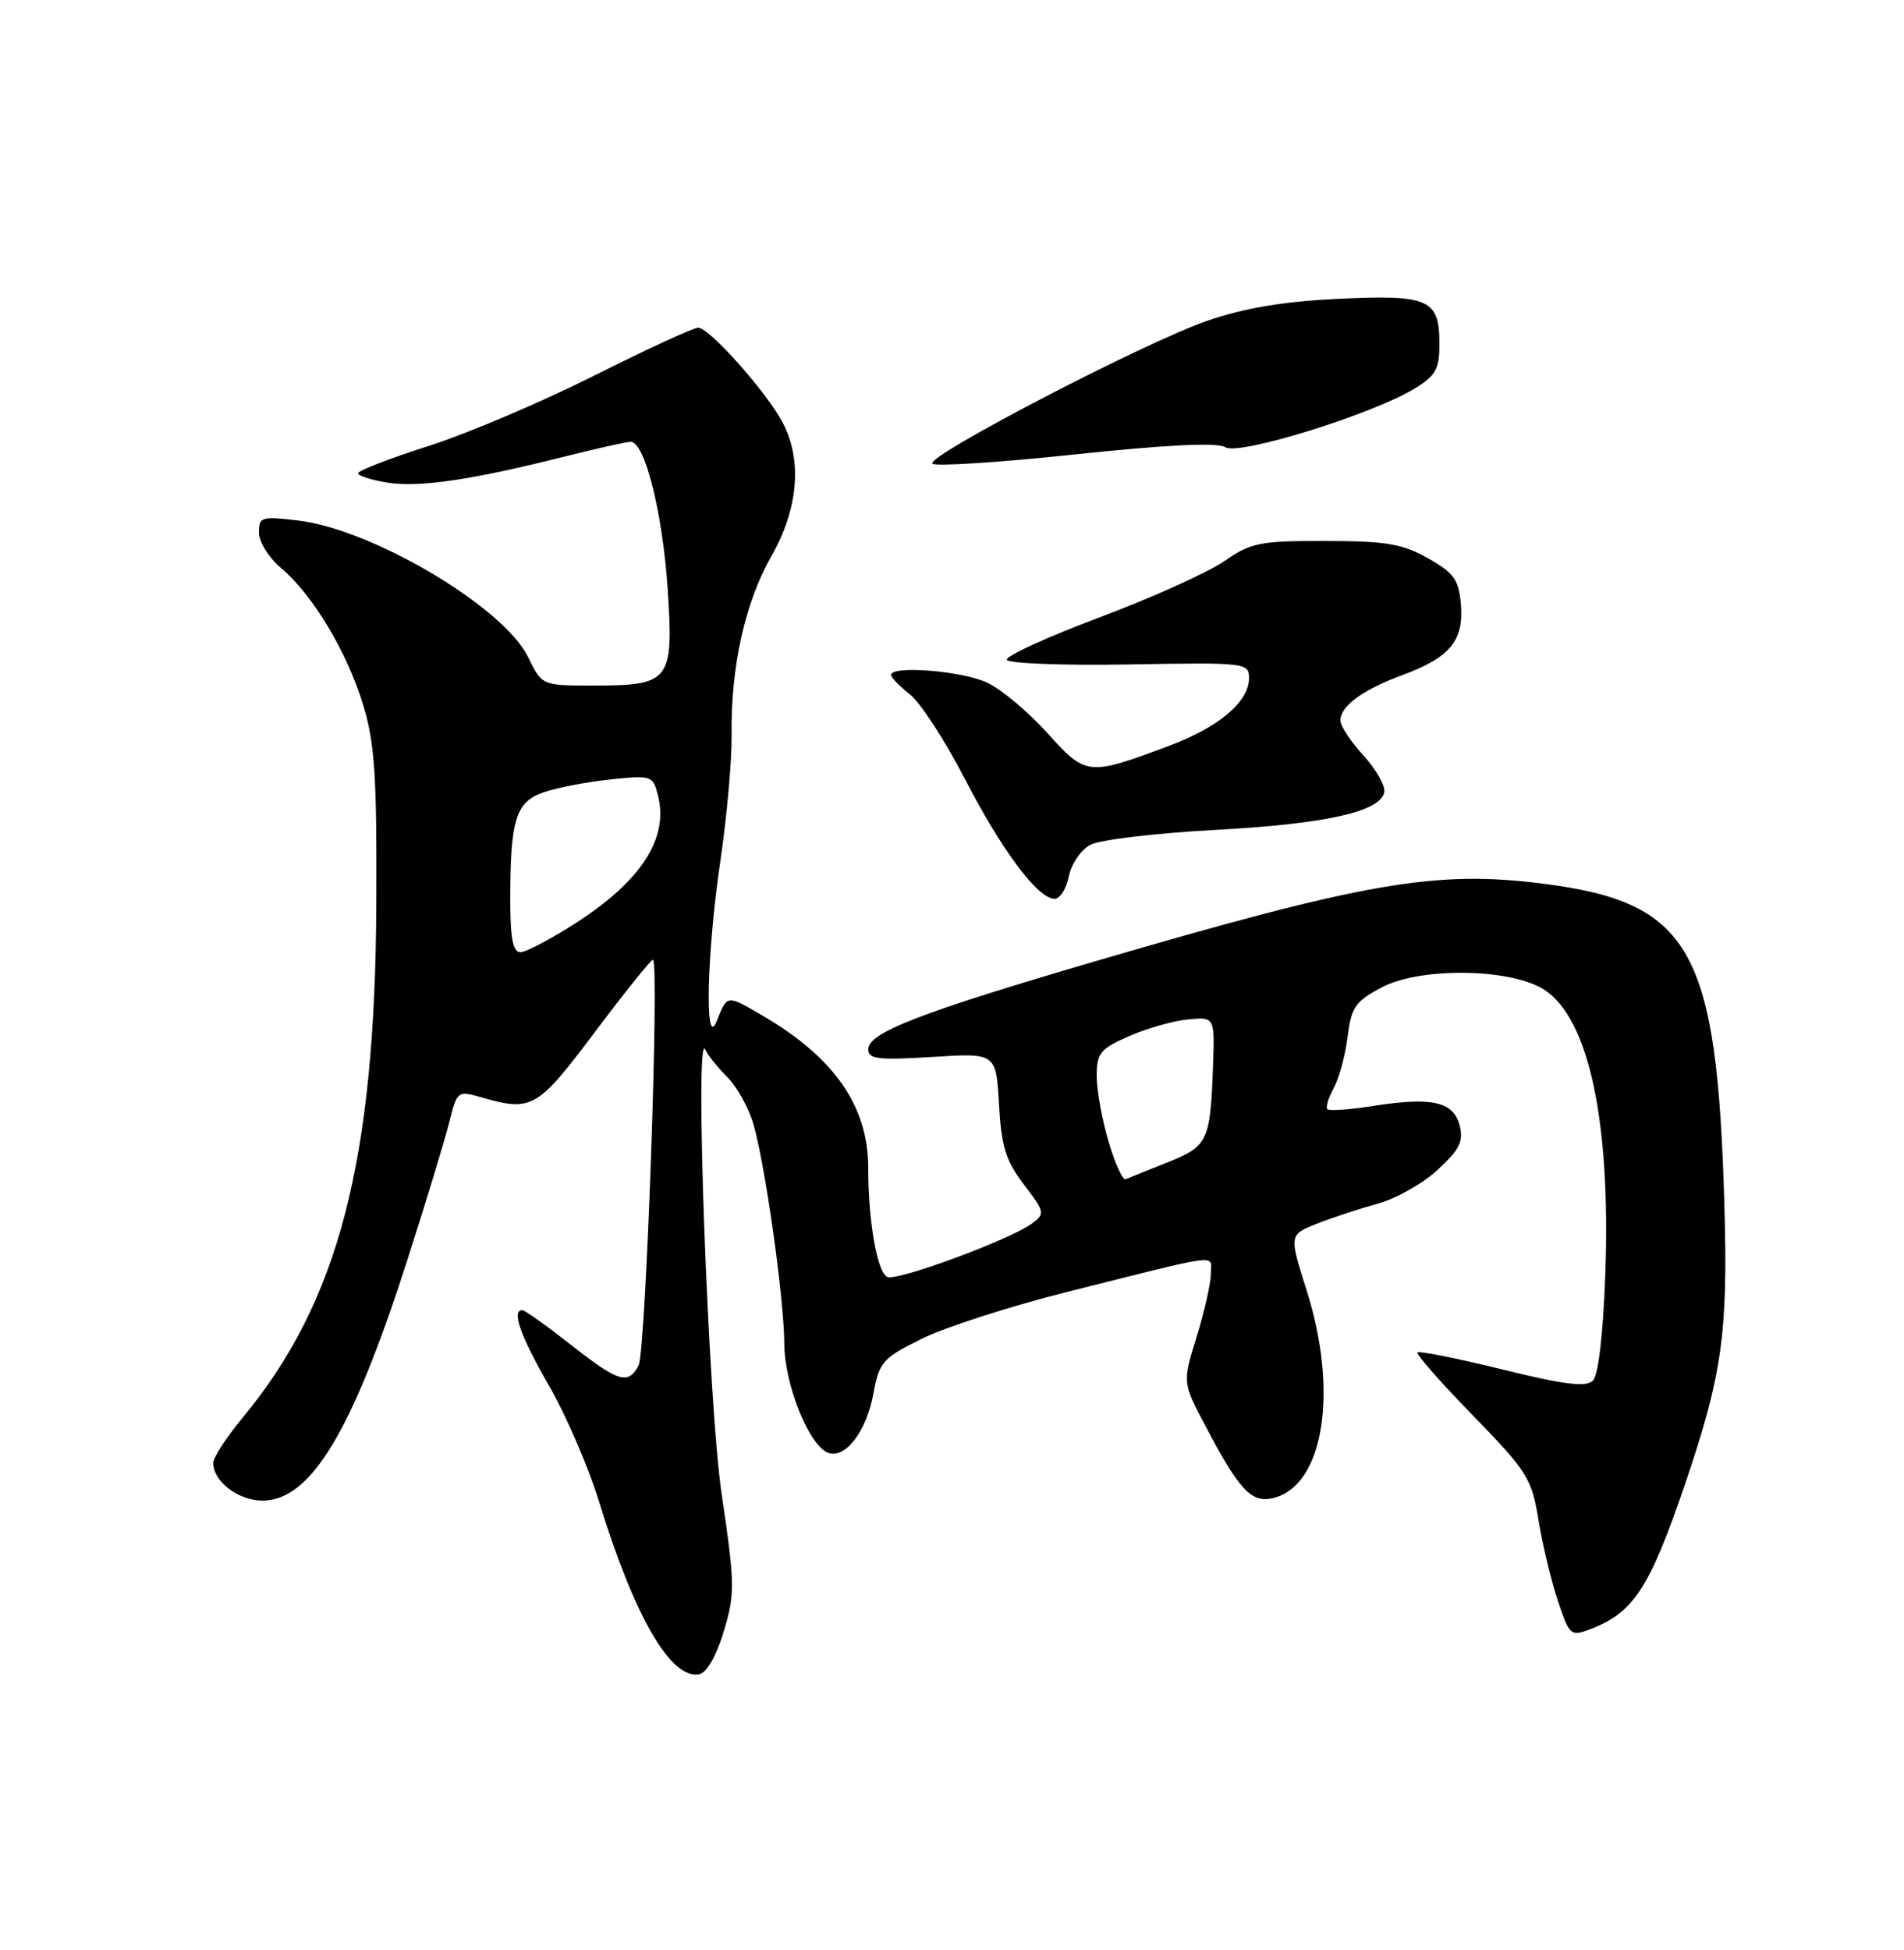 <?xml version="1.0" encoding="UTF-8" standalone="no"?>
<!DOCTYPE svg PUBLIC "-//W3C//DTD SVG 1.1//EN" "http://www.w3.org/Graphics/SVG/1.1/DTD/svg11.dtd" >
<svg xmlns="http://www.w3.org/2000/svg" xmlns:xlink="http://www.w3.org/1999/xlink" version="1.1" viewBox="0 0 250 256">
 <g >
 <path fill="currentColor"
d=" M 95.03 214.18 C 96.52 209.23 96.50 207.99 94.76 196.18 C 92.98 184.17 91.16 134.52 92.62 137.81 C 92.94 138.53 94.25 140.16 95.52 141.43 C 96.79 142.70 98.33 145.49 98.94 147.62 C 100.51 153.12 102.96 170.58 102.98 176.43 C 103.00 181.73 106.22 189.76 108.71 190.72 C 110.96 191.58 113.75 187.97 114.67 183.00 C 115.44 178.81 115.88 178.31 121.00 175.77 C 124.03 174.26 132.57 171.51 140.00 169.64 C 160.86 164.40 159.00 164.63 158.99 167.23 C 158.98 168.48 158.14 172.20 157.12 175.50 C 155.27 181.50 155.27 181.50 158.17 187.00 C 162.74 195.70 164.32 197.39 167.24 196.65 C 173.82 195.00 175.78 182.69 171.57 169.42 C 169.25 162.12 169.25 162.12 172.89 160.66 C 174.90 159.86 178.48 158.68 180.85 158.04 C 183.22 157.40 186.77 155.41 188.73 153.61 C 191.63 150.95 192.18 149.86 191.66 147.79 C 190.87 144.63 188.06 143.98 180.40 145.18 C 177.29 145.67 174.53 145.87 174.29 145.62 C 174.04 145.37 174.42 144.12 175.12 142.84 C 175.83 141.55 176.65 138.52 176.95 136.09 C 177.44 132.19 177.95 131.45 181.50 129.59 C 186.29 127.09 197.33 127.08 202.17 129.59 C 208.40 132.81 211.53 146.48 210.78 167.29 C 210.50 175.14 209.87 180.53 209.15 181.25 C 208.26 182.14 205.45 181.80 197.25 179.78 C 191.35 178.33 186.34 177.33 186.12 177.55 C 185.90 177.77 189.17 181.49 193.39 185.82 C 200.54 193.17 201.12 194.09 202.00 199.52 C 202.52 202.71 203.66 207.48 204.54 210.12 C 206.07 214.72 206.23 214.86 208.81 213.88 C 214.47 211.73 216.59 208.50 221.18 195.04 C 226.14 180.48 226.91 175.05 226.41 158.00 C 225.44 124.55 221.99 118.47 202.54 116.00 C 188.49 114.22 179.23 115.83 144.04 126.13 C 120.82 132.93 114.00 135.57 114.00 137.76 C 114.00 139.04 115.33 139.20 122.39 138.76 C 130.79 138.23 130.79 138.23 131.17 144.98 C 131.48 150.53 132.06 152.39 134.44 155.51 C 137.20 159.13 137.24 159.35 135.47 160.65 C 132.60 162.75 117.90 168.18 116.53 167.65 C 115.19 167.14 114.00 160.36 114.00 153.33 C 114.00 145.25 109.59 138.88 100.19 133.37 C 95.40 130.56 95.50 130.55 94.11 134.04 C 92.50 138.07 92.79 125.15 94.59 113.00 C 95.44 107.22 96.10 99.83 96.06 96.56 C 95.94 87.56 97.82 79.10 101.27 73.04 C 104.82 66.82 105.37 60.44 102.78 55.50 C 100.66 51.47 93.12 43.00 91.67 43.02 C 91.02 43.03 84.88 45.87 78.00 49.32 C 71.12 52.78 61.35 56.93 56.27 58.55 C 51.20 60.17 47.04 61.78 47.02 62.12 C 47.01 62.46 48.74 63.02 50.87 63.36 C 55.02 64.03 61.94 63.01 74.17 59.93 C 78.38 58.87 82.28 58.00 82.82 58.00 C 84.67 58.00 87.01 67.36 87.67 77.35 C 88.46 89.43 88.02 90.00 77.89 90.00 C 71.16 90.00 71.16 90.00 69.33 86.25 C 66.13 79.70 48.93 69.49 39.13 68.33 C 34.32 67.76 34.00 67.86 34.00 69.93 C 34.00 71.14 35.30 73.23 36.90 74.57 C 41.05 78.06 45.55 85.55 47.67 92.50 C 49.20 97.51 49.49 101.79 49.41 118.50 C 49.27 152.44 44.47 170.90 31.84 186.14 C 29.73 188.69 28.00 191.35 28.00 192.06 C 28.00 194.49 31.29 197.00 34.47 197.00 C 40.80 197.00 46.25 187.96 53.46 165.50 C 55.93 157.80 58.42 149.62 58.99 147.33 C 60.02 143.21 60.08 143.16 63.26 144.08 C 69.84 145.96 70.55 145.55 78.10 135.50 C 82.03 130.27 85.46 126.00 85.73 126.00 C 86.61 126.00 84.80 177.46 83.85 179.25 C 82.48 181.85 81.20 181.45 74.90 176.50 C 71.75 174.03 68.91 172.00 68.58 172.00 C 67.13 172.00 68.32 175.37 72.07 181.89 C 74.32 185.78 77.28 192.65 78.67 197.17 C 83.31 212.27 88.09 220.51 91.81 219.80 C 92.80 219.61 94.06 217.40 95.03 214.18 Z  M 140.34 115.05 C 140.66 113.43 141.93 111.57 143.16 110.91 C 144.39 110.25 151.72 109.38 159.45 108.96 C 174.04 108.18 181.27 106.57 181.76 104.00 C 181.92 103.17 180.69 101.01 179.03 99.19 C 177.36 97.37 176.00 95.30 176.00 94.59 C 176.00 92.69 178.92 90.55 184.13 88.63 C 190.37 86.33 192.21 84.12 191.82 79.37 C 191.54 76.09 190.93 75.23 187.50 73.29 C 184.14 71.39 181.99 71.03 174.05 71.02 C 165.43 71.00 164.27 71.23 160.75 73.67 C 158.63 75.14 151.27 78.46 144.40 81.04 C 137.52 83.62 132.03 86.13 132.20 86.62 C 132.36 87.10 139.59 87.38 148.25 87.23 C 163.60 86.96 164.00 87.01 164.00 89.02 C 164.00 92.13 160.07 95.46 153.46 97.93 C 142.85 101.90 142.59 101.87 137.53 96.24 C 135.06 93.49 131.50 90.51 129.62 89.62 C 126.36 88.08 117.00 87.32 117.00 88.61 C 117.00 88.94 118.12 90.09 119.48 91.17 C 120.85 92.24 124.09 97.23 126.69 102.26 C 131.58 111.72 136.28 118.00 138.48 118.00 C 139.18 118.00 140.02 116.67 140.34 115.05 Z  M 160.91 58.72 C 162.68 59.83 180.18 54.40 185.75 51.01 C 188.52 49.32 189.00 48.46 189.00 45.14 C 189.00 39.27 187.62 38.66 175.74 39.23 C 168.55 39.57 163.41 40.43 158.50 42.12 C 150.37 44.92 121.75 59.78 122.42 60.86 C 122.66 61.26 131.08 60.73 141.11 59.66 C 153.36 58.37 159.87 58.06 160.91 58.72 Z  M 145.56 149.88 C 144.70 147.00 144.00 143.12 144.00 141.26 C 144.00 138.25 144.46 137.69 148.25 136.03 C 150.59 135.00 154.07 134.01 156.00 133.83 C 159.50 133.50 159.50 133.50 159.27 140.00 C 158.92 149.83 158.60 150.49 153.27 152.61 C 150.65 153.65 148.20 154.64 147.81 154.81 C 147.43 154.99 146.41 152.77 145.56 149.88 Z  M 67.00 118.12 C 67.00 107.59 67.71 105.30 71.36 104.02 C 73.09 103.42 77.02 102.66 80.11 102.33 C 85.57 101.76 85.74 101.81 86.40 104.46 C 87.80 110.05 84.23 115.60 75.69 121.12 C 72.39 123.25 69.08 125.00 68.34 125.00 C 67.35 125.00 67.00 123.22 67.00 118.12 Z "/>
</g>
</svg>